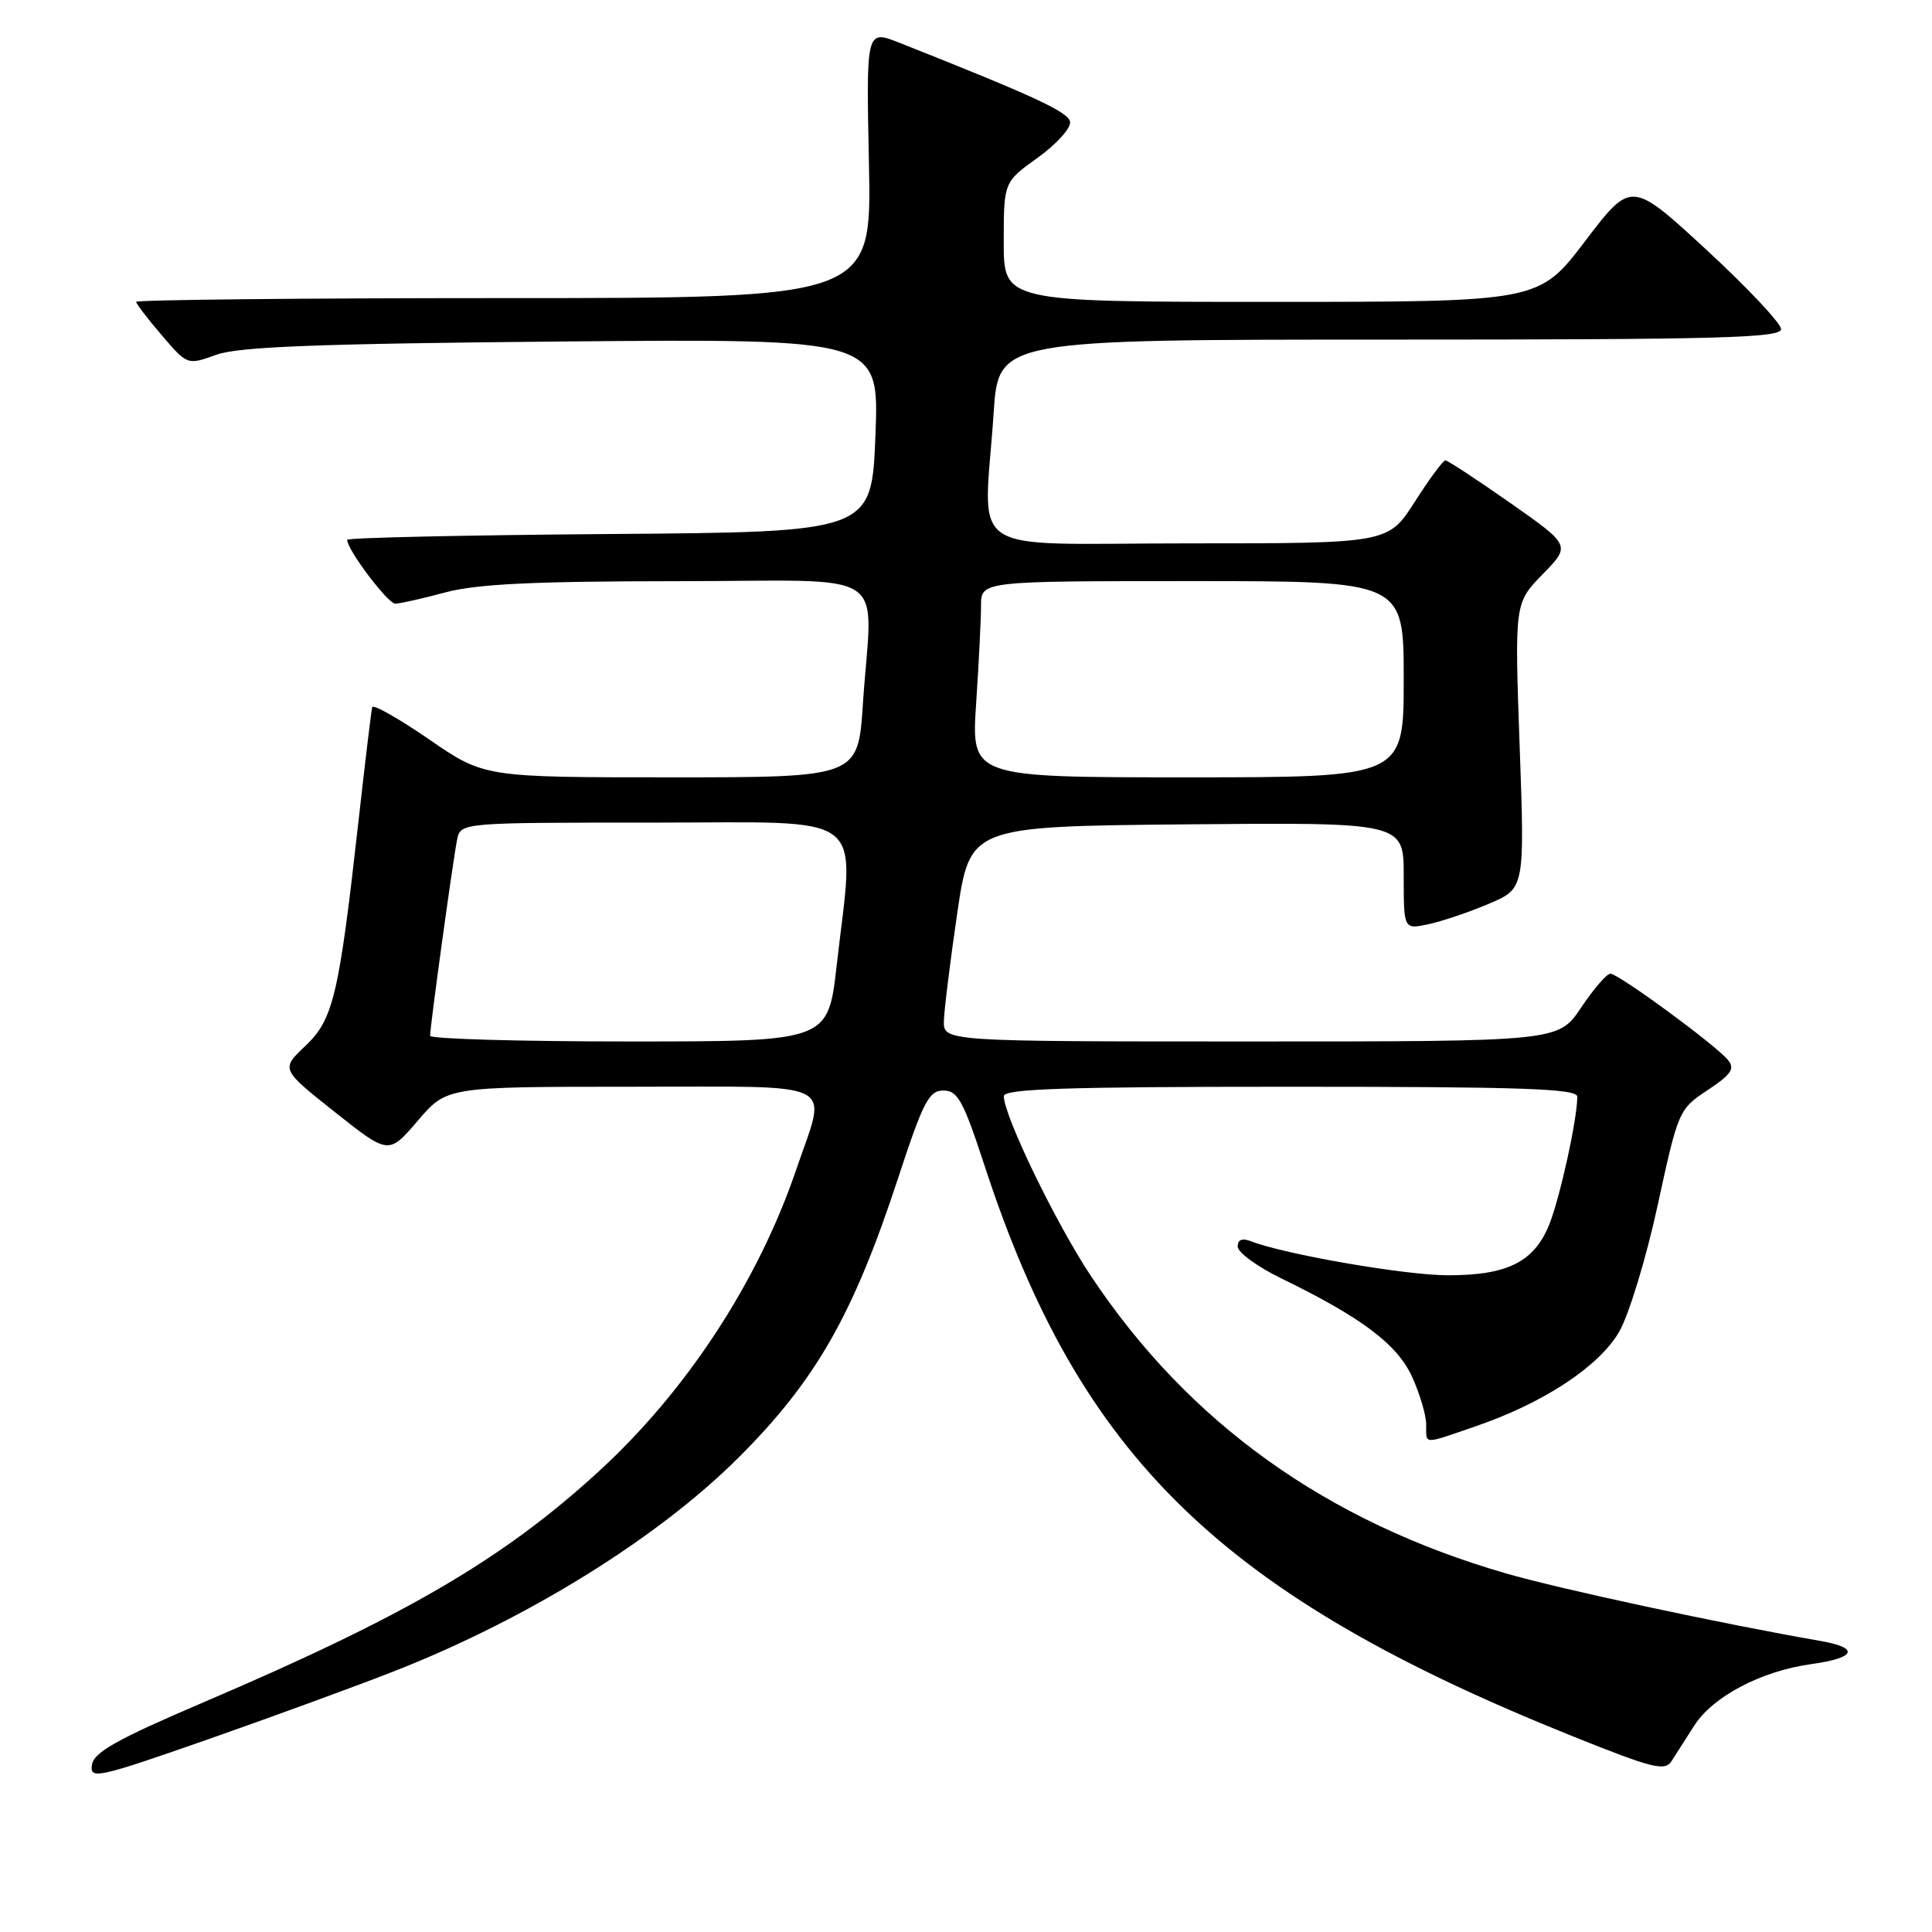 <?xml version="1.0" encoding="UTF-8" standalone="no"?>
<!DOCTYPE svg PUBLIC "-//W3C//DTD SVG 1.1//EN" "http://www.w3.org/Graphics/SVG/1.1/DTD/svg11.dtd" >
<svg xmlns="http://www.w3.org/2000/svg" xmlns:xlink="http://www.w3.org/1999/xlink" version="1.1" viewBox="0 0 256 256">
 <g >
 <path fill="currentColor"
d=" M 52.50 221.34 C 70.14 214.38 87.29 203.71 97.93 193.07 C 108.13 182.87 113.06 174.22 119.02 156.06 C 122.33 145.97 123.09 144.50 125.01 144.50 C 126.91 144.50 127.65 145.87 130.49 154.55 C 143.15 193.24 161.93 211.42 208.50 230.11 C 219.04 234.34 220.62 234.73 221.50 233.34 C 222.05 232.47 223.40 230.35 224.51 228.63 C 226.98 224.78 233.42 221.40 240.03 220.50 C 245.93 219.68 246.46 218.35 241.25 217.44 C 227.97 215.13 206.78 210.58 199.50 208.47 C 175.68 201.57 157.47 188.51 144.53 169.04 C 139.91 162.09 133.04 147.90 133.01 145.25 C 133.00 144.27 141.26 144.00 171.00 144.00 C 201.75 144.00 209.00 144.25 209.00 145.32 C 209.00 148.27 206.72 158.65 205.29 162.24 C 203.29 167.22 199.73 169.00 191.80 168.98 C 186.14 168.97 170.23 166.21 165.75 164.47 C 164.59 164.02 164.00 164.26 164.00 165.18 C 164.00 165.95 166.59 167.84 169.75 169.38 C 180.41 174.56 185.15 178.13 187.11 182.44 C 188.13 184.67 188.97 187.51 188.98 188.75 C 189.00 191.46 188.41 191.44 195.59 188.97 C 204.55 185.89 211.85 181.08 214.53 176.50 C 215.82 174.28 218.10 166.82 219.64 159.75 C 222.37 147.16 222.46 146.96 226.28 144.44 C 229.42 142.35 229.92 141.61 228.96 140.45 C 227.27 138.41 214.43 129.00 213.38 129.02 C 212.89 129.03 211.15 131.06 209.50 133.52 C 206.50 138.00 206.50 138.00 165.75 138.00 C 125.00 138.00 125.00 138.00 125.07 135.25 C 125.12 133.74 125.91 127.33 126.84 121.00 C 128.53 109.50 128.53 109.50 157.26 109.23 C 186.00 108.97 186.00 108.97 186.00 116.06 C 186.00 123.16 186.00 123.16 189.25 122.47 C 191.04 122.09 194.65 120.87 197.27 119.76 C 202.04 117.74 202.04 117.74 201.36 98.82 C 200.69 79.91 200.69 79.91 204.41 76.09 C 208.14 72.27 208.14 72.27 200.10 66.63 C 195.68 63.54 191.82 61.00 191.52 61.00 C 191.22 61.00 189.39 63.47 187.46 66.50 C 183.94 72.00 183.94 72.00 157.47 72.00 C 127.23 72.00 130.37 74.10 131.66 54.75 C 132.30 45.00 132.30 45.00 184.15 45.00 C 227.75 45.00 236.00 44.78 236.00 43.61 C 236.00 42.85 231.53 38.10 226.08 33.07 C 216.15 23.92 216.15 23.92 210.03 31.96 C 203.91 40.00 203.91 40.00 168.46 40.00 C 133.00 40.00 133.00 40.00 133.00 32.06 C 133.00 24.12 133.00 24.12 137.54 20.87 C 140.03 19.07 141.94 16.94 141.79 16.13 C 141.53 14.82 137.06 12.75 119.14 5.65 C 114.77 3.93 114.77 3.93 115.14 21.71 C 115.50 39.50 115.50 39.50 66.75 39.50 C 39.94 39.50 18.02 39.73 18.04 40.00 C 18.06 40.27 19.59 42.28 21.45 44.44 C 24.83 48.39 24.83 48.39 28.66 47.01 C 31.63 45.94 42.03 45.54 74.50 45.25 C 116.50 44.88 116.50 44.88 116.00 57.69 C 115.50 70.50 115.50 70.50 80.75 70.76 C 61.64 70.91 46.00 71.25 46.00 71.53 C 46.00 72.85 51.40 80.00 52.38 79.99 C 53.00 79.98 55.98 79.31 59.00 78.50 C 63.16 77.38 70.67 77.02 89.75 77.01 C 118.70 77.00 115.56 74.93 114.34 93.25 C 113.70 103.00 113.70 103.00 88.93 103.00 C 64.16 103.00 64.16 103.00 56.84 97.96 C 52.82 95.19 49.43 93.28 49.32 93.71 C 49.20 94.14 48.40 100.79 47.54 108.47 C 44.92 131.90 44.18 135.07 40.47 138.58 C 37.21 141.67 37.21 141.67 44.35 147.34 C 51.50 153.01 51.50 153.01 55.35 148.51 C 59.21 144.00 59.21 144.00 83.60 144.00 C 111.72 144.00 109.60 142.94 105.51 154.96 C 100.45 169.84 90.93 184.38 79.25 195.05 C 66.59 206.63 53.77 214.11 27.00 225.55 C 15.49 230.47 12.43 232.18 12.18 233.86 C 11.89 235.82 12.92 235.59 27.68 230.43 C 36.38 227.38 47.55 223.29 52.50 221.34 Z  M 56.99 137.25 C 56.98 136.07 60.05 113.76 60.57 111.25 C 61.04 109.00 61.04 109.00 86.52 109.00 C 115.56 109.00 113.22 107.18 110.86 127.96 C 109.72 138.00 109.72 138.00 83.36 138.00 C 68.86 138.00 57.00 137.66 56.99 137.25 Z  M 129.34 93.25 C 129.70 87.89 129.99 82.04 129.99 80.25 C 130.00 77.00 130.00 77.00 158.00 77.00 C 186.00 77.00 186.00 77.00 186.00 90.00 C 186.00 103.00 186.00 103.00 157.35 103.00 C 128.70 103.00 128.70 103.00 129.34 93.25 Z "/>
</g>
</svg>
